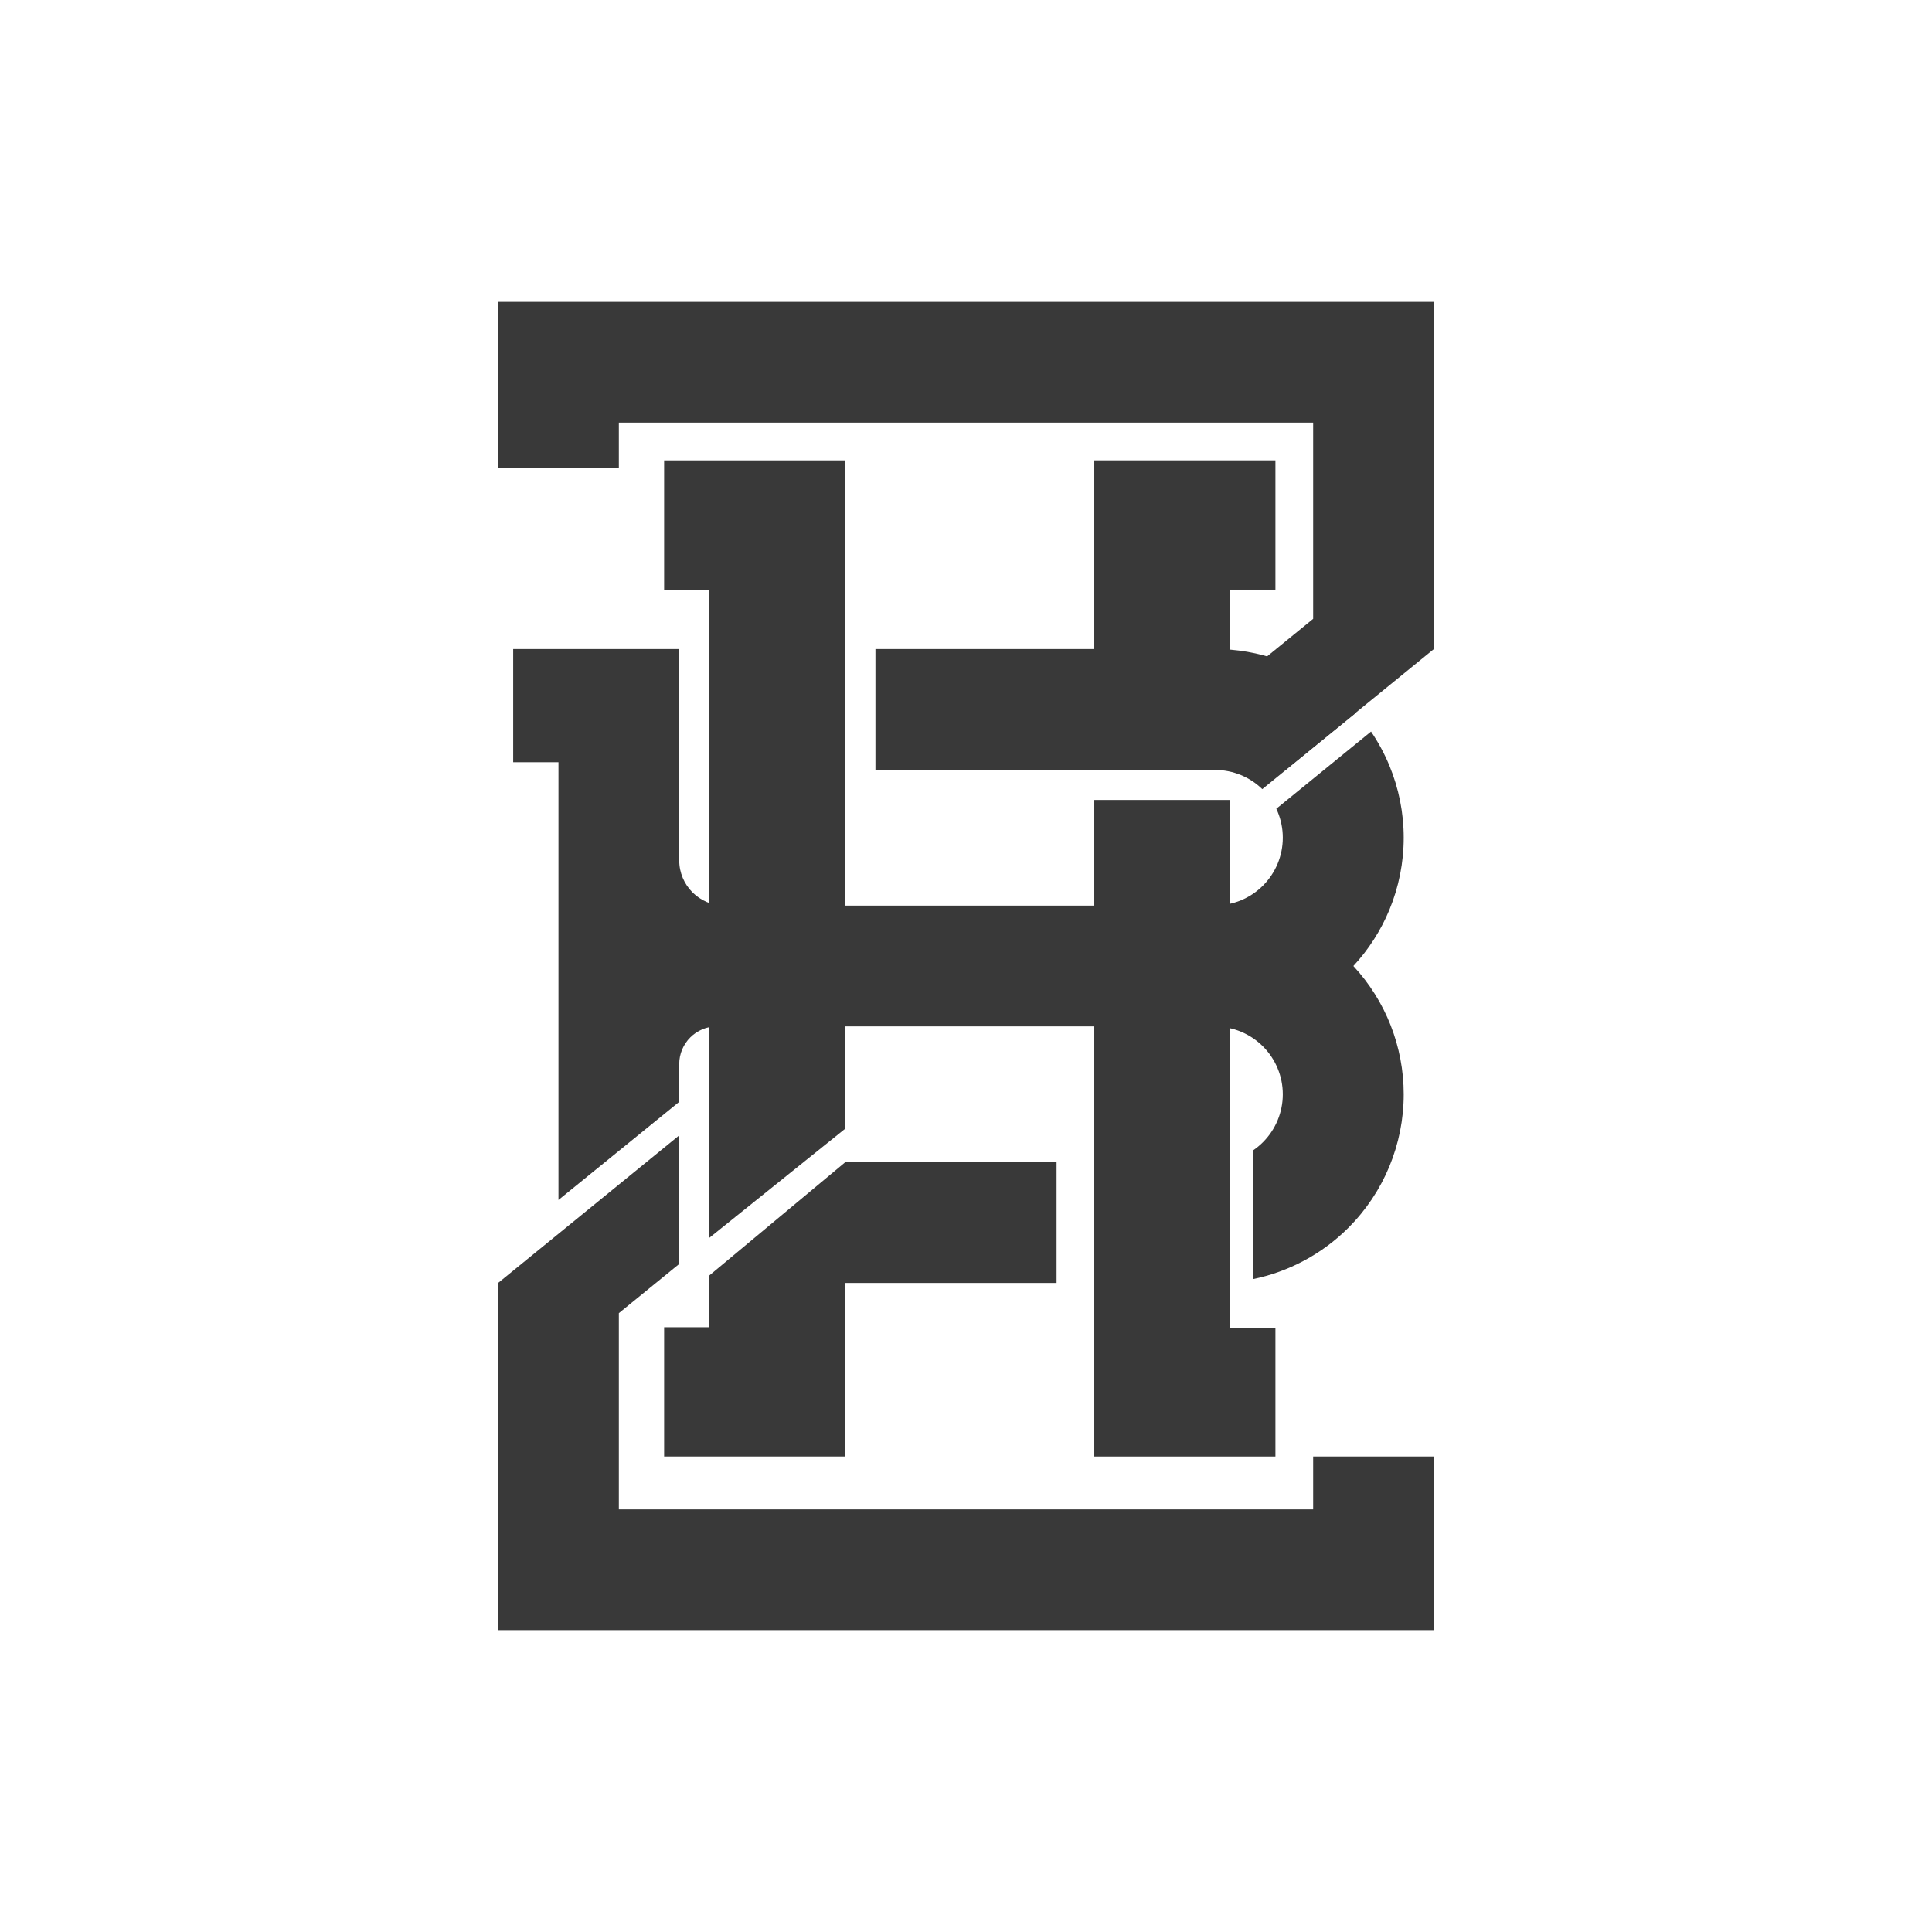 <svg width="128" height="128" viewBox="0 0 128 128" fill="none" xmlns="http://www.w3.org/2000/svg">
<path fill-rule="evenodd" clip-rule="evenodd" d="M95 96.5H87V100H41V87L45 83.741V75.222L33 85V108H95V96.5ZM74.727 51L87 41V28H41V31H33V20H95V43L85.182 51H74.727Z" fill="#393939"/>
<path d="M84.5 30.5H72.5L72.5 43.5H81.5V39.065H84.5L84.5 30.5Z" fill="#393939"/>
<path d="M84.5 88V96.5H72.5V86.5V53H81.5V86.5V88H84.5Z" fill="#393939"/>
<path d="M44 39.065V30.5H56V74.778L47 82.005V39.065H44Z" fill="#393939"/>
<path d="M44 96.5H56V77L47 84.5V87.935H44V96.5Z" fill="#393939"/>
<path d="M45 43H37H34V50.5H37V79.5L45 73V43Z" fill="#393939"/>
<path d="M48 60H58.5H77.319C79.528 60 81.319 61.791 81.319 64C81.319 66.209 79.528 68 77.319 68H47.5C46.119 68 45 69.119 45 70.5C45 71.881 43.881 73 42.5 73H42.25C40.731 73 39.5 71.769 39.5 70.25V56.75C39.5 55.231 40.731 54 42.25 54C43.769 54 45 55.231 45 56.75V57C45 58.657 46.343 60 48 60Z" fill="#393939"/>
<path d="M70 77H56V85H70V77Z" fill="#393939"/>
<path fill-rule="evenodd" clip-rule="evenodd" d="M89.856 47.21C89.689 47.022 89.517 46.839 89.339 46.661C88.178 45.5 86.8 44.58 85.284 43.952C83.921 43.387 82.471 43.069 81 43.01V43H80.5H58V51H80.5V51.011C81.09 51.011 81.673 51.127 82.218 51.352C82.744 51.57 83.223 51.886 83.631 52.282L89.856 47.21ZM76.682 60H80.5V59.989C81.09 59.989 81.673 59.873 82.218 59.648C82.763 59.422 83.258 59.091 83.674 58.675C84.091 58.258 84.422 57.763 84.648 57.218C84.873 56.673 84.989 56.09 84.989 55.5C84.989 54.91 84.873 54.327 84.648 53.782C84.62 53.714 84.59 53.648 84.559 53.582L90.835 48.468C91.314 49.172 91.721 49.926 92.049 50.717C92.677 52.233 93 53.858 93 55.5C93 57.142 92.677 58.767 92.049 60.283C91.48 61.655 90.673 62.913 89.665 64C91.805 66.307 93 69.342 93 72.5C93 75.815 91.683 78.995 89.339 81.339C87.593 83.085 85.384 84.261 83 84.748V76.229C83.241 76.068 83.467 75.882 83.674 75.674C84.516 74.832 84.989 73.691 84.989 72.5C84.989 71.309 84.516 70.168 83.674 69.326C82.832 68.484 81.691 68.011 80.5 68.011L80.5 68L73 68V63L76.682 60ZM74.159 60H73V60.944L74.159 60Z" fill="#393939"/>
</svg>
